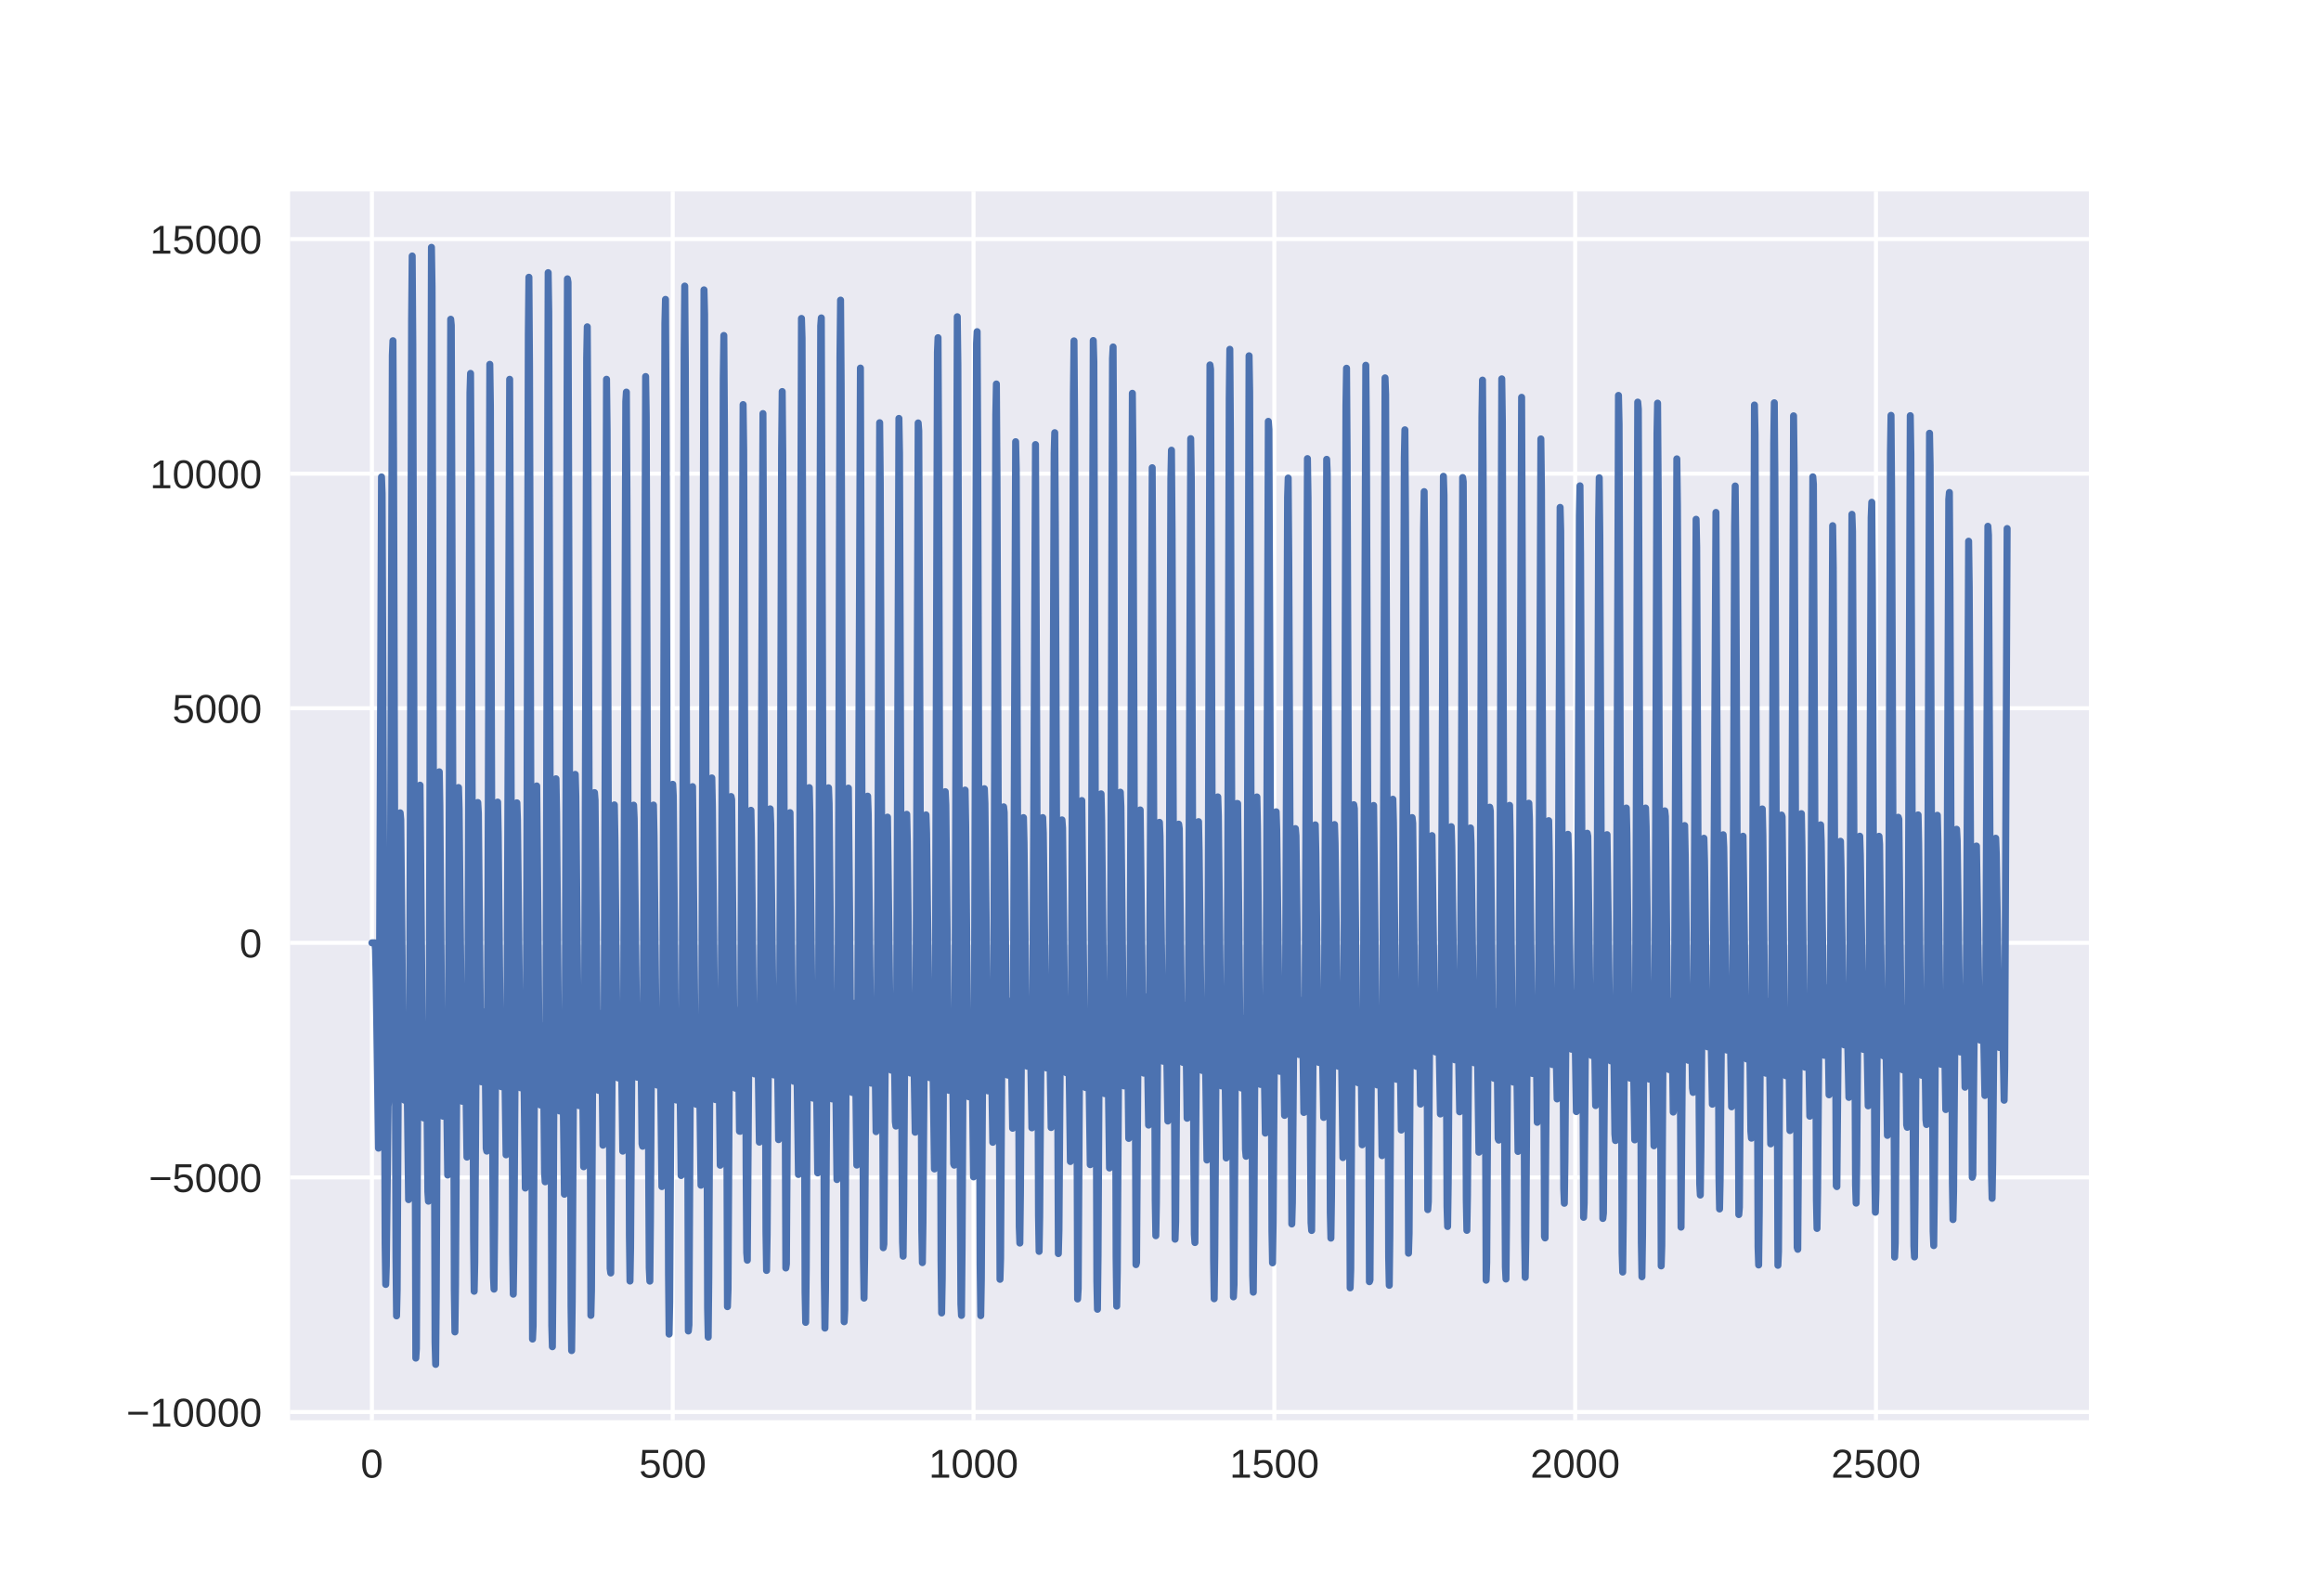 <?xml version="1.0" encoding="utf-8" standalone="no"?>
<!DOCTYPE svg PUBLIC "-//W3C//DTD SVG 1.1//EN"
  "http://www.w3.org/Graphics/SVG/1.1/DTD/svg11.dtd">
<!-- Created with matplotlib (http://matplotlib.org/) -->
<svg height="396pt" version="1.1" viewBox="0 0 576 396" width="576pt" xmlns="http://www.w3.org/2000/svg" xmlns:xlink="http://www.w3.org/1999/xlink">
 <defs>
  <style type="text/css">
*{stroke-linecap:butt;stroke-linejoin:round;}
  </style>
 </defs>
 <g id="figure_1">
  <g id="patch_1">
   <path d="M 0 396 
L 576 396 
L 576 0 
L 0 0 
z
" style="fill:#ffffff;"/>
  </g>
  <g id="axes_1">
   <g id="patch_2">
    <path d="M 72 352.44 
L 518.4 352.44 
L 518.4 47.52 
L 72 47.52 
z
" style="fill:#eaeaf2;"/>
   </g>
   <g id="matplotlib.axis_1">
    <g id="xtick_1">
     <g id="line2d_1">
      <path clip-path="url(#pbb23e993a2)" d="M 92.291 352.44 
L 92.291 47.52 
" style="fill:none;stroke:#ffffff;stroke-linecap:round;"/>
     </g>
     <g id="line2d_2"/>
     <g id="text_1">
      <!-- 0 -->
      <defs>
       <path d="M 51.703 34.422 
Q 51.703 24.516 49.828 17.75 
Q 47.953 10.984 44.703 6.812 
Q 41.453 2.641 37.062 0.828 
Q 32.672 -0.984 27.688 -0.984 
Q 22.656 -0.984 18.312 0.828 
Q 13.969 2.641 10.766 6.781 
Q 7.562 10.938 5.734 17.703 
Q 3.906 24.469 3.906 34.422 
Q 3.906 44.828 5.734 51.641 
Q 7.562 58.453 10.781 62.5 
Q 14.016 66.547 18.406 68.188 
Q 22.797 69.828 27.984 69.828 
Q 32.906 69.828 37.219 68.188 
Q 41.547 66.547 44.766 62.5 
Q 48 58.453 49.844 51.641 
Q 51.703 44.828 51.703 34.422 
M 42.781 34.422 
Q 42.781 42.625 41.797 48.062 
Q 40.828 53.516 38.922 56.766 
Q 37.016 60.016 34.25 61.359 
Q 31.5 62.703 27.984 62.703 
Q 24.266 62.703 21.438 61.328 
Q 18.609 59.969 16.672 56.719 
Q 14.75 53.469 13.766 48.016 
Q 12.797 42.578 12.797 34.422 
Q 12.797 26.516 13.797 21.094 
Q 14.797 15.672 16.719 12.375 
Q 18.656 9.078 21.438 7.641 
Q 24.219 6.203 27.781 6.203 
Q 31.25 6.203 34.031 7.641 
Q 36.812 9.078 38.734 12.375 
Q 40.672 15.672 41.719 21.094 
Q 42.781 26.516 42.781 34.422 
" id="LiberationSans-30"/>
      </defs>
      <g style="fill:#262626;" transform="translate(89.51 366.687)scale(0.1 -0.1)">
       <use xlink:href="#LiberationSans-30"/>
      </g>
     </g>
    </g>
    <g id="xtick_2">
     <g id="line2d_3">
      <path clip-path="url(#pbb23e993a2)" d="M 166.945 352.44 
L 166.945 47.52 
" style="fill:none;stroke:#ffffff;stroke-linecap:round;"/>
     </g>
     <g id="line2d_4"/>
     <g id="text_2">
      <!-- 500 -->
      <defs>
       <path d="M 51.422 22.406 
Q 51.422 17.234 49.859 12.938 
Q 48.297 8.641 45.219 5.531 
Q 42.141 2.438 37.578 0.719 
Q 33.016 -0.984 27 -0.984 
Q 21.578 -0.984 17.547 0.281 
Q 13.531 1.562 10.734 3.781 
Q 7.953 6 6.312 8.984 
Q 4.688 11.969 4 15.375 
L 12.891 16.406 
Q 13.422 14.453 14.391 12.625 
Q 15.375 10.797 17.062 9.344 
Q 18.75 7.906 21.219 7.047 
Q 23.688 6.203 27.203 6.203 
Q 30.609 6.203 33.391 7.25 
Q 36.188 8.297 38.156 10.344 
Q 40.141 12.406 41.203 15.375 
Q 42.281 18.359 42.281 22.219 
Q 42.281 25.391 41.25 28.047 
Q 40.234 30.719 38.328 32.641 
Q 36.422 34.578 33.656 35.641 
Q 30.906 36.719 27.391 36.719 
Q 25.203 36.719 23.344 36.328 
Q 21.484 35.938 19.891 35.25 
Q 18.312 34.578 17.016 33.672 
Q 15.719 32.766 14.594 31.781 
L 6 31.781 
L 8.297 68.797 
L 47.406 68.797 
L 47.406 61.328 
L 16.312 61.328 
L 14.984 39.5 
Q 17.328 41.312 20.844 42.594 
Q 24.359 43.891 29.203 43.891 
Q 34.328 43.891 38.422 42.328 
Q 42.531 40.766 45.406 37.906 
Q 48.297 35.062 49.859 31.109 
Q 51.422 27.156 51.422 22.406 
" id="LiberationSans-35"/>
      </defs>
      <g style="fill:#262626;" transform="translate(158.603 366.687)scale(0.1 -0.1)">
       <use xlink:href="#LiberationSans-35"/>
       <use x="55.615" xlink:href="#LiberationSans-30"/>
       <use x="111.23" xlink:href="#LiberationSans-30"/>
      </g>
     </g>
    </g>
    <g id="xtick_3">
     <g id="line2d_5">
      <path clip-path="url(#pbb23e993a2)" d="M 241.599 352.44 
L 241.599 47.52 
" style="fill:none;stroke:#ffffff;stroke-linecap:round;"/>
     </g>
     <g id="line2d_6"/>
     <g id="text_3">
      <!-- 1000 -->
      <defs>
       <path d="M 7.625 0 
L 7.625 7.469 
L 25.141 7.469 
L 25.141 60.406 
L 9.625 49.312 
L 9.625 57.625 
L 25.875 68.797 
L 33.984 68.797 
L 33.984 7.469 
L 50.734 7.469 
L 50.734 0 
z
" id="LiberationSans-31"/>
      </defs>
      <g style="fill:#262626;" transform="translate(230.477 366.687)scale(0.1 -0.1)">
       <use xlink:href="#LiberationSans-31"/>
       <use x="55.615" xlink:href="#LiberationSans-30"/>
       <use x="111.23" xlink:href="#LiberationSans-30"/>
       <use x="166.846" xlink:href="#LiberationSans-30"/>
      </g>
     </g>
    </g>
    <g id="xtick_4">
     <g id="line2d_7">
      <path clip-path="url(#pbb23e993a2)" d="M 316.252 352.44 
L 316.252 47.52 
" style="fill:none;stroke:#ffffff;stroke-linecap:round;"/>
     </g>
     <g id="line2d_8"/>
     <g id="text_4">
      <!-- 1500 -->
      <g style="fill:#262626;" transform="translate(305.131 366.687)scale(0.1 -0.1)">
       <use xlink:href="#LiberationSans-31"/>
       <use x="55.615" xlink:href="#LiberationSans-35"/>
       <use x="111.23" xlink:href="#LiberationSans-30"/>
       <use x="166.846" xlink:href="#LiberationSans-30"/>
      </g>
     </g>
    </g>
    <g id="xtick_5">
     <g id="line2d_9">
      <path clip-path="url(#pbb23e993a2)" d="M 390.906 352.44 
L 390.906 47.52 
" style="fill:none;stroke:#ffffff;stroke-linecap:round;"/>
     </g>
     <g id="line2d_10"/>
     <g id="text_5">
      <!-- 2000 -->
      <defs>
       <path d="M 5.031 0 
L 5.031 6.203 
Q 7.516 11.922 11.109 16.281 
Q 14.703 20.656 18.656 24.188 
Q 22.609 27.734 26.484 30.766 
Q 30.375 33.797 33.5 36.812 
Q 36.625 39.844 38.547 43.156 
Q 40.484 46.484 40.484 50.688 
Q 40.484 53.609 39.594 55.828 
Q 38.719 58.062 37.062 59.562 
Q 35.406 61.078 33.078 61.828 
Q 30.766 62.594 27.938 62.594 
Q 25.297 62.594 22.969 61.859 
Q 20.656 61.141 18.844 59.672 
Q 17.047 58.203 15.891 56.031 
Q 14.75 53.859 14.406 50.984 
L 5.422 51.812 
Q 5.859 55.516 7.469 58.781 
Q 9.078 62.062 11.906 64.531 
Q 14.75 67 18.719 68.406 
Q 22.703 69.828 27.938 69.828 
Q 33.062 69.828 37.062 68.609 
Q 41.062 67.391 43.812 64.984 
Q 46.578 62.594 48.047 59.078 
Q 49.516 55.562 49.516 50.984 
Q 49.516 47.516 48.266 44.391 
Q 47.016 41.266 44.938 38.422 
Q 42.875 35.594 40.141 32.953 
Q 37.406 30.328 34.422 27.812 
Q 31.453 25.297 28.422 22.828 
Q 25.391 20.359 22.719 17.859 
Q 20.062 15.375 17.969 12.812 
Q 15.875 10.25 14.703 7.469 
L 50.594 7.469 
L 50.594 0 
z
" id="LiberationSans-32"/>
      </defs>
      <g style="fill:#262626;" transform="translate(379.784 366.687)scale(0.1 -0.1)">
       <use xlink:href="#LiberationSans-32"/>
       <use x="55.615" xlink:href="#LiberationSans-30"/>
       <use x="111.23" xlink:href="#LiberationSans-30"/>
       <use x="166.846" xlink:href="#LiberationSans-30"/>
      </g>
     </g>
    </g>
    <g id="xtick_6">
     <g id="line2d_11">
      <path clip-path="url(#pbb23e993a2)" d="M 465.56 352.44 
L 465.56 47.52 
" style="fill:none;stroke:#ffffff;stroke-linecap:round;"/>
     </g>
     <g id="line2d_12"/>
     <g id="text_6">
      <!-- 2500 -->
      <g style="fill:#262626;" transform="translate(454.438 366.687)scale(0.1 -0.1)">
       <use xlink:href="#LiberationSans-32"/>
       <use x="55.615" xlink:href="#LiberationSans-35"/>
       <use x="111.23" xlink:href="#LiberationSans-30"/>
       <use x="166.846" xlink:href="#LiberationSans-30"/>
      </g>
     </g>
    </g>
   </g>
   <g id="matplotlib.axis_2">
    <g id="ytick_1">
     <g id="line2d_13">
      <path clip-path="url(#pbb23e993a2)" d="M 72 350.399 
L 518.4 350.399 
" style="fill:none;stroke:#ffffff;stroke-linecap:round;"/>
     </g>
     <g id="line2d_14"/>
     <g id="text_7">
      <!-- −10000 -->
      <defs>
       <path d="M 4.938 29.688 
L 4.938 36.812 
L 53.516 36.812 
L 53.516 29.688 
z
" id="LiberationSans-2212"/>
      </defs>
      <g style="fill:#262626;" transform="translate(31.355 354.023)scale(0.1 -0.1)">
       <use xlink:href="#LiberationSans-2212"/>
       <use x="58.398" xlink:href="#LiberationSans-31"/>
       <use x="114.014" xlink:href="#LiberationSans-30"/>
       <use x="169.629" xlink:href="#LiberationSans-30"/>
       <use x="225.244" xlink:href="#LiberationSans-30"/>
       <use x="280.859" xlink:href="#LiberationSans-30"/>
      </g>
     </g>
    </g>
    <g id="ytick_2">
     <g id="line2d_15">
      <path clip-path="url(#pbb23e993a2)" d="M 72 292.184 
L 518.4 292.184 
" style="fill:none;stroke:#ffffff;stroke-linecap:round;"/>
     </g>
     <g id="line2d_16"/>
     <g id="text_8">
      <!-- −5000 -->
      <g style="fill:#262626;" transform="translate(36.916 295.807)scale(0.1 -0.1)">
       <use xlink:href="#LiberationSans-2212"/>
       <use x="58.398" xlink:href="#LiberationSans-35"/>
       <use x="114.014" xlink:href="#LiberationSans-30"/>
       <use x="169.629" xlink:href="#LiberationSans-30"/>
       <use x="225.244" xlink:href="#LiberationSans-30"/>
      </g>
     </g>
    </g>
    <g id="ytick_3">
     <g id="line2d_17">
      <path clip-path="url(#pbb23e993a2)" d="M 72 233.969 
L 518.4 233.969 
" style="fill:none;stroke:#ffffff;stroke-linecap:round;"/>
     </g>
     <g id="line2d_18"/>
     <g id="text_9">
      <!-- 0 -->
      <g style="fill:#262626;" transform="translate(59.439 237.592)scale(0.1 -0.1)">
       <use xlink:href="#LiberationSans-30"/>
      </g>
     </g>
    </g>
    <g id="ytick_4">
     <g id="line2d_19">
      <path clip-path="url(#pbb23e993a2)" d="M 72 175.753 
L 518.4 175.753 
" style="fill:none;stroke:#ffffff;stroke-linecap:round;"/>
     </g>
     <g id="line2d_20"/>
     <g id="text_10">
      <!-- 5000 -->
      <g style="fill:#262626;" transform="translate(42.756 179.377)scale(0.1 -0.1)">
       <use xlink:href="#LiberationSans-35"/>
       <use x="55.615" xlink:href="#LiberationSans-30"/>
       <use x="111.23" xlink:href="#LiberationSans-30"/>
       <use x="166.846" xlink:href="#LiberationSans-30"/>
      </g>
     </g>
    </g>
    <g id="ytick_5">
     <g id="line2d_21">
      <path clip-path="url(#pbb23e993a2)" d="M 72 117.538 
L 518.4 117.538 
" style="fill:none;stroke:#ffffff;stroke-linecap:round;"/>
     </g>
     <g id="line2d_22"/>
     <g id="text_11">
      <!-- 10000 -->
      <g style="fill:#262626;" transform="translate(37.195 121.161)scale(0.1 -0.1)">
       <use xlink:href="#LiberationSans-31"/>
       <use x="55.615" xlink:href="#LiberationSans-30"/>
       <use x="111.23" xlink:href="#LiberationSans-30"/>
       <use x="166.846" xlink:href="#LiberationSans-30"/>
       <use x="222.461" xlink:href="#LiberationSans-30"/>
      </g>
     </g>
    </g>
    <g id="ytick_6">
     <g id="line2d_23">
      <path clip-path="url(#pbb23e993a2)" d="M 72 59.323 
L 518.4 59.323 
" style="fill:none;stroke:#ffffff;stroke-linecap:round;"/>
     </g>
     <g id="line2d_24"/>
     <g id="text_12">
      <!-- 15000 -->
      <g style="fill:#262626;" transform="translate(37.195 62.946)scale(0.1 -0.1)">
       <use xlink:href="#LiberationSans-31"/>
       <use x="55.615" xlink:href="#LiberationSans-35"/>
       <use x="111.23" xlink:href="#LiberationSans-30"/>
       <use x="166.846" xlink:href="#LiberationSans-30"/>
       <use x="222.461" xlink:href="#LiberationSans-30"/>
      </g>
     </g>
    </g>
   </g>
   <g id="line2d_25">
    <path clip-path="url(#pbb23e993a2)" d="M 92.291 233.969 
L 93.037 233.97 
L 93.187 235.665 
L 93.336 242.565 
L 93.933 284.923 
L 94.083 266.359 
L 94.68 118.354 
L 94.829 122.517 
L 95.128 194.1 
L 95.576 308.665 
L 95.725 318.742 
L 95.874 314.115 
L 96.322 274.568 
L 96.472 272.523 
L 96.621 272.131 
L 96.77 259.201 
L 97.069 173.177 
L 97.367 88.178 
L 97.517 84.553 
L 97.666 112.278 
L 98.263 311.792 
L 98.413 326.547 
L 98.562 320.151 
L 99.01 235.905 
L 99.308 201.711 
L 99.458 203.469 
L 99.756 233.346 
L 100.055 265.287 
L 100.204 272.542 
L 100.354 273.02 
L 100.801 258.8 
L 100.951 260.579 
L 101.249 285.338 
L 101.399 297.699 
L 101.548 291.276 
L 101.847 194.447 
L 102.145 79.374 
L 102.295 63.527 
L 102.444 85.323 
L 103.19 337.022 
L 103.34 334.666 
L 103.638 277.141 
L 103.937 211.484 
L 104.086 195.595 
L 104.236 194.845 
L 104.534 227.029 
L 104.982 275.78 
L 105.131 277.434 
L 105.43 264.798 
L 105.579 258.369 
L 105.729 257.435 
L 105.878 264.62 
L 106.177 295.718 
L 106.326 298.086 
L 106.475 271.844 
L 107.072 61.38 
L 107.222 71.243 
L 107.52 180.216 
L 107.968 333.093 
L 108.118 338.58 
L 108.267 321.252 
L 108.864 197.226 
L 109.013 191.53 
L 109.163 200.111 
L 109.76 272.743 
L 109.909 276.999 
L 110.059 273.779 
L 110.506 254.643 
L 110.656 258.203 
L 111.104 291.603 
L 111.253 274.229 
L 111.85 79.223 
L 112 80.734 
L 112.298 171.471 
L 112.746 320.384 
L 112.895 330.526 
L 113.045 318.773 
L 113.791 195.427 
L 113.941 200.704 
L 114.687 273.292 
L 114.836 271.67 
L 115.284 253.546 
L 115.434 255.269 
L 115.882 287.148 
L 116.031 276.308 
L 116.329 185.686 
L 116.628 97.463 
L 116.777 92.661 
L 116.927 118.649 
L 117.524 307.32 
L 117.673 320.436 
L 117.823 313.205 
L 118.569 199.143 
L 118.718 201.797 
L 119.017 231.806 
L 119.316 262.17 
L 119.465 268.462 
L 119.614 268.028 
L 120.062 251.092 
L 120.211 251.186 
L 120.361 258.231 
L 120.659 284.984 
L 120.809 285.659 
L 120.958 262.003 
L 121.555 90.412 
L 121.705 100.827 
L 122.003 193.248 
L 122.302 292.377 
L 122.451 316.862 
L 122.6 319.909 
L 122.75 304.345 
L 123.347 202.716 
L 123.496 199.04 
L 123.646 206.942 
L 124.243 266.658 
L 124.392 269.666 
L 124.541 266.626 
L 124.989 251.532 
L 125.139 255.415 
L 125.587 286.579 
L 125.736 271.817 
L 126.482 94.125 
L 126.781 174.31 
L 127.229 310.897 
L 127.378 321.162 
L 127.528 311.44 
L 128.274 199.223 
L 128.423 203.477 
L 129.17 269.94 
L 129.319 269.032 
L 129.767 254.409 
L 129.916 256.909 
L 130.215 282.652 
L 130.364 294.828 
L 130.514 288.02 
L 130.812 193.055 
L 131.111 82.964 
L 131.26 68.802 
L 131.41 90.901 
L 132.156 332.299 
L 132.305 329.08 
L 132.604 272.562 
L 132.903 209.867 
L 133.052 195.169 
L 133.201 195.034 
L 133.5 226.599 
L 133.798 263.7 
L 133.948 272.919 
L 134.097 274.21 
L 134.396 261.815 
L 134.545 255.601 
L 134.694 254.545 
L 134.844 261.272 
L 135.142 291.084 
L 135.292 293.274 
L 135.441 268.041 
L 136.038 67.661 
L 136.187 77.437 
L 136.486 182.23 
L 136.934 328.947 
L 137.083 334.194 
L 137.233 317.486 
L 137.83 198.589 
L 137.979 193.26 
L 138.128 201.596 
L 138.726 271.465 
L 138.875 275.7 
L 139.024 272.886 
L 139.472 256.153 
L 139.621 260.642 
L 140.069 296.359 
L 140.219 278.241 
L 140.816 69.194 
L 140.965 70.031 
L 141.264 165.485 
L 141.712 324.061 
L 141.861 335.162 
L 142.01 323.011 
L 142.757 192.164 
L 142.906 197.565 
L 143.653 274.367 
L 143.802 272.703 
L 144.25 253.209 
L 144.399 254.759 
L 144.847 289.543 
L 144.997 280.101 
L 145.295 186.147 
L 145.594 88.825 
L 145.743 81.1 
L 145.892 106.716 
L 146.639 326.422 
L 146.788 320.216 
L 147.087 264.655 
L 147.385 208.324 
L 147.535 196.693 
L 147.684 198.562 
L 147.983 229.901 
L 148.281 263.181 
L 148.431 270.539 
L 148.58 270.602 
L 149.177 251.475 
L 149.326 258.195 
L 149.625 284.188 
L 149.774 283.436 
L 149.924 258.333 
L 150.521 94.116 
L 150.67 106.959 
L 151.118 252.165 
L 151.417 314.795 
L 151.566 315.898 
L 151.865 272.133 
L 152.313 202.201 
L 152.462 199.734 
L 152.611 208.245 
L 153.208 265.233 
L 153.358 267.495 
L 153.507 264.131 
L 153.955 249.472 
L 154.104 253.443 
L 154.552 285.67 
L 154.702 273.041 
L 155 182.471 
L 155.299 99.659 
L 155.448 97.298 
L 155.597 124.451 
L 156.195 306.58 
L 156.344 317.899 
L 156.493 309.647 
L 157.24 199.805 
L 157.389 203.128 
L 158.136 267.329 
L 158.285 266.48 
L 158.733 249.568 
L 158.882 249.962 
L 159.031 257.259 
L 159.33 283.831 
L 159.479 284.448 
L 159.629 261.263 
L 160.226 93.438 
L 160.375 103.363 
L 160.674 193.328 
L 160.972 290.419 
L 161.122 314.639 
L 161.271 317.919 
L 161.42 302.979 
L 162.018 203.543 
L 162.167 199.777 
L 162.316 207.399 
L 162.913 266.078 
L 163.063 269.269 
L 163.212 266.613 
L 163.66 252.88 
L 163.809 257.372 
L 164.257 294.462 
L 164.407 281.911 
L 164.705 180.027 
L 165.004 80.238 
L 165.153 74.291 
L 165.302 103.007 
L 165.9 315.923 
L 166.049 331.063 
L 166.198 323.202 
L 166.945 194.625 
L 167.094 197.516 
L 167.393 231.302 
L 167.691 265.729 
L 167.841 272.983 
L 167.99 272.677 
L 168.438 254.338 
L 168.587 255.049 
L 168.886 278.765 
L 169.035 291.727 
L 169.184 287.19 
L 169.483 197.424 
L 169.782 87.211 
L 169.931 70.993 
L 170.08 90.568 
L 170.827 330.293 
L 170.976 328.766 
L 171.275 274.79 
L 171.723 196.373 
L 171.872 195.211 
L 172.171 225.338 
L 172.618 272.189 
L 172.768 274.045 
L 173.066 262.231 
L 173.216 255.877 
L 173.365 254.473 
L 173.514 260.658 
L 173.962 294.125 
L 174.111 272.013 
L 174.709 71.929 
L 174.858 78.006 
L 175.157 176.974 
L 175.605 324.663 
L 175.754 331.822 
L 175.903 317.031 
L 176.5 199.576 
L 176.65 193.048 
L 176.799 200.129 
L 177.546 272.877 
L 177.695 270.192 
L 178.143 250.633 
L 178.292 252.623 
L 178.74 289.168 
L 178.889 282.009 
L 179.188 192.804 
L 179.487 93.921 
L 179.636 83.253 
L 179.785 105.66 
L 180.532 324.251 
L 180.681 319.868 
L 180.98 266.819 
L 181.278 210.243 
L 181.428 197.663 
L 181.577 198.412 
L 181.875 228.208 
L 182.174 261.625 
L 182.323 269.457 
L 182.473 270.045 
L 183.07 250.701 
L 183.219 256.401 
L 183.518 280.72 
L 183.667 280.752 
L 183.816 257.971 
L 184.414 100.403 
L 184.563 111.493 
L 184.862 198.497 
L 185.16 289.168 
L 185.31 310.849 
L 185.459 312.735 
L 185.757 271.807 
L 186.205 203.977 
L 186.355 201.078 
L 186.504 208.842 
L 187.101 264.003 
L 187.251 266.503 
L 187.4 263.502 
L 187.848 249.699 
L 187.997 253.494 
L 188.445 283.43 
L 188.594 269.866 
L 189.341 102.629 
L 189.639 177.538 
L 190.087 305.624 
L 190.237 315.272 
L 190.386 306.178 
L 191.133 200.722 
L 191.282 204.609 
L 192.028 266.76 
L 192.178 265.648 
L 192.626 249.984 
L 192.775 251.012 
L 193.074 271.685 
L 193.223 282.809 
L 193.372 279.327 
L 193.671 204.722 
L 193.969 111.452 
L 194.119 97.165 
L 194.268 113.038 
L 195.015 314.657 
L 195.164 313.668 
L 195.462 268.743 
L 195.91 202.772 
L 196.06 201.666 
L 196.358 226.781 
L 196.806 266.518 
L 196.956 268.33 
L 197.254 259.036 
L 197.403 254.142 
L 197.553 253.561 
L 197.702 259.742 
L 198.15 291.459 
L 198.299 270.854 
L 198.897 79.022 
L 199.046 83.956 
L 199.344 177.794 
L 199.792 320.627 
L 199.942 328.156 
L 200.091 314.543 
L 200.688 202.004 
L 200.838 195.449 
L 200.987 201.991 
L 201.733 272.513 
L 201.883 270.417 
L 202.331 254.188 
L 202.48 257.53 
L 202.928 291.064 
L 203.077 276.317 
L 203.376 173.875 
L 203.674 80.866 
L 203.824 78.891 
L 204.122 164.911 
L 204.57 317.111 
L 204.72 329.578 
L 204.869 319.861 
L 205.615 195.494 
L 205.765 199.488 
L 206.511 272.713 
L 206.661 271.833 
L 207.108 254.401 
L 207.258 255.928 
L 207.556 280.464 
L 207.706 292.72 
L 207.855 286.78 
L 208.154 195.596 
L 208.452 88.558 
L 208.602 74.475 
L 208.751 95.434 
L 209.497 328.001 
L 209.647 325.073 
L 209.945 270.884 
L 210.244 210.264 
L 210.393 195.901 
L 210.543 195.571 
L 210.841 225.757 
L 211.14 261.39 
L 211.289 270.128 
L 211.438 271.097 
L 211.737 258.077 
L 212.036 248.955 
L 212.185 253.835 
L 212.633 289.129 
L 212.782 274.303 
L 213.529 91.338 
L 213.827 173.073 
L 214.275 311.898 
L 214.425 322.137 
L 214.574 312.021 
L 215.32 197.566 
L 215.47 201.971 
L 216.216 268.797 
L 216.366 267.328 
L 216.813 249.218 
L 216.963 249.719 
L 217.261 269.776 
L 217.411 280.826 
L 217.56 277.957 
L 217.709 252.288 
L 218.307 104.898 
L 218.456 119.702 
L 219.202 309.631 
L 219.352 308.735 
L 219.65 266.307 
L 220.098 203.847 
L 220.248 202.775 
L 220.546 226.51 
L 220.994 263.975 
L 221.143 265.56 
L 221.442 256.349 
L 221.591 251.394 
L 221.741 250.455 
L 221.89 255.678 
L 222.189 278.364 
L 222.338 279.448 
L 222.487 259.07 
L 223.084 103.835 
L 223.234 112.439 
L 223.532 195.179 
L 223.831 285.488 
L 223.98 308.295 
L 224.13 311.741 
L 224.279 298.248 
L 224.876 205.893 
L 225.025 202.074 
L 225.175 208.835 
L 225.772 263.216 
L 225.921 266.288 
L 226.071 263.872 
L 226.518 250.694 
L 226.668 254.291 
L 227.116 280.969 
L 227.265 265.826 
L 227.862 104.955 
L 228.012 106.914 
L 228.31 182.793 
L 228.758 305.292 
L 228.907 313.336 
L 229.057 303.395 
L 229.803 202.216 
L 229.953 206.832 
L 230.699 267.425 
L 230.848 266.396 
L 231.296 254.432 
L 231.446 257.892 
L 231.894 290.08 
L 232.043 276.803 
L 232.341 179.003 
L 232.64 87.431 
L 232.789 83.798 
L 232.939 112.63 
L 233.536 312.787 
L 233.685 325.82 
L 233.835 317.32 
L 234.581 196.458 
L 234.73 199.782 
L 235.477 270.577 
L 235.626 269.811 
L 236.074 251.587 
L 236.223 252.019 
L 236.373 259.92 
L 236.671 288.819 
L 236.821 289.148 
L 236.97 263.112 
L 237.567 78.6 
L 237.717 90.541 
L 238.015 190.963 
L 238.314 297.535 
L 238.463 323.554 
L 238.612 326.432 
L 238.762 309.366 
L 239.359 199.801 
L 239.508 196.059 
L 239.658 204.79 
L 240.255 269.06 
L 240.404 272.173 
L 240.553 268.854 
L 241.001 252.538 
L 241.151 256.552 
L 241.599 292.055 
L 241.748 278.313 
L 242.046 177.989 
L 242.345 85.277 
L 242.494 82.305 
L 242.644 112.14 
L 243.241 313.859 
L 243.39 326.485 
L 243.54 317.41 
L 244.286 195.719 
L 244.435 199.391 
L 245.182 270.712 
L 245.331 269.919 
L 245.779 252.252 
L 245.928 253.065 
L 246.227 274.22 
L 246.376 283.473 
L 246.526 275.265 
L 246.824 191.436 
L 247.123 102.922 
L 247.272 95.288 
L 247.422 117.889 
L 248.168 317.471 
L 248.317 312.268 
L 248.616 262.389 
L 248.915 211.069 
L 249.064 200.219 
L 249.213 201.618 
L 249.512 229.735 
L 249.81 260.003 
L 249.96 266.747 
L 250.109 266.801 
L 250.706 248.432 
L 250.856 253.826 
L 251.304 279.989 
L 251.453 261.405 
L 252.05 109.613 
L 252.199 116.425 
L 252.498 194.332 
L 252.946 304.403 
L 253.095 308.476 
L 253.245 296.079 
L 253.842 206.932 
L 253.991 202.892 
L 254.14 209.123 
L 254.738 261.471 
L 254.887 264.589 
L 255.036 262.397 
L 255.484 249.46 
L 255.633 252.574 
L 256.081 279.883 
L 256.231 267.185 
L 256.977 110.329 
L 257.276 181.142 
L 257.724 301.56 
L 257.873 310.544 
L 258.022 301.91 
L 258.769 202.89 
L 258.918 206.664 
L 259.665 265.011 
L 259.814 264.094 
L 260.262 250.597 
L 260.411 252.484 
L 260.859 279.808 
L 261.009 270.546 
L 261.307 191.401 
L 261.606 112.453 
L 261.755 107.376 
L 261.904 129.719 
L 262.651 311.088 
L 262.8 305.297 
L 263.547 203.464 
L 263.696 205.493 
L 263.995 232.09 
L 264.293 259.806 
L 264.443 265.949 
L 264.592 266.203 
L 265.04 253.86 
L 265.189 255.557 
L 265.488 277.534 
L 265.637 288.24 
L 265.786 282.216 
L 266.085 197.045 
L 266.384 97.581 
L 266.533 84.592 
L 266.682 104.277 
L 267.429 322.347 
L 267.578 319.742 
L 267.877 269.167 
L 268.175 212.445 
L 268.325 198.99 
L 268.474 198.659 
L 268.773 226.819 
L 269.22 268.641 
L 269.37 269.875 
L 269.668 258.612 
L 269.818 252.889 
L 269.967 251.715 
L 270.116 257.506 
L 270.564 289.026 
L 270.714 268.843 
L 271.311 84.503 
L 271.46 89.767 
L 271.759 180.789 
L 272.207 317.938 
L 272.356 324.903 
L 272.505 311.538 
L 273.102 203.135 
L 273.252 196.997 
L 273.401 203.483 
L 274.148 271.401 
L 274.297 269.252 
L 274.745 253.397 
L 274.894 256.617 
L 275.342 289.844 
L 275.491 276.463 
L 275.79 179.043 
L 276.089 88.929 
L 276.238 86.098 
L 276.387 115.259 
L 276.984 311.939 
L 277.134 324.13 
L 277.283 315.205 
L 278.03 196.591 
L 278.179 200.201 
L 278.925 269.471 
L 279.075 268.528 
L 279.523 250.017 
L 279.672 250.064 
L 279.821 257.308 
L 280.12 282.504 
L 280.269 280.056 
L 280.419 253.543 
L 281.016 97.593 
L 281.165 112.749 
L 281.912 313.827 
L 282.061 313.305 
L 282.36 268.936 
L 282.807 202.465 
L 282.957 200.99 
L 283.255 225.558 
L 283.703 264.776 
L 283.853 266.314 
L 284.151 255.845 
L 284.45 247.379 
L 284.599 250.855 
L 285.047 279.207 
L 285.196 267.268 
L 285.943 116.069 
L 286.242 182.778 
L 286.689 297.871 
L 286.839 306.649 
L 286.988 298.58 
L 287.735 204.068 
L 287.884 207.519 
L 288.63 263.354 
L 288.78 262.566 
L 289.228 249.567 
L 289.377 251.097 
L 289.825 278.191 
L 289.974 270.981 
L 290.273 197.091 
L 290.571 118.767 
L 290.721 111.721 
L 290.87 131.302 
L 291.617 307.515 
L 291.766 303.16 
L 292.065 259.437 
L 292.363 214.171 
L 292.512 204.516 
L 292.662 205.636 
L 292.96 230.351 
L 293.259 257.218 
L 293.408 263.347 
L 293.558 263.652 
L 294.155 249.469 
L 294.304 255.319 
L 294.603 277.504 
L 294.752 277.405 
L 294.901 256.27 
L 295.499 108.853 
L 295.648 118.883 
L 295.947 200.121 
L 296.245 285.588 
L 296.394 306.254 
L 296.544 308.345 
L 296.842 270.366 
L 297.29 206.704 
L 297.44 203.895 
L 297.589 211.088 
L 298.186 263.004 
L 298.335 265.644 
L 298.485 263.255 
L 298.783 253.607 
L 298.933 252.535 
L 299.082 257.361 
L 299.53 287.868 
L 299.679 271.559 
L 300.276 90.561 
L 300.426 91.648 
L 300.724 175.086 
L 301.172 312.8 
L 301.322 322.291 
L 301.471 311.577 
L 302.217 197.755 
L 302.367 202.551 
L 303.113 269.478 
L 303.263 268.022 
L 303.711 251.44 
L 303.86 253.106 
L 304.158 276.305 
L 304.308 287.362 
L 304.457 281.266 
L 304.756 196.375 
L 305.054 98.751 
L 305.204 86.683 
L 305.353 106.864 
L 306.099 321.828 
L 306.249 318.774 
L 306.547 268.217 
L 306.846 212.364 
L 306.995 199.377 
L 307.145 199.406 
L 307.443 227.771 
L 307.742 260.764 
L 307.891 268.903 
L 308.04 269.996 
L 308.339 258.933 
L 308.488 253.454 
L 308.638 252.681 
L 308.787 258.782 
L 309.086 285.2 
L 309.235 286.943 
L 309.384 264.49 
L 309.981 88.294 
L 310.131 97.171 
L 310.429 189.133 
L 310.877 316.468 
L 311.027 320.667 
L 311.176 305.809 
L 311.773 202.234 
L 311.922 197.767 
L 312.072 205.206 
L 312.669 265.736 
L 312.818 269.11 
L 312.968 266.263 
L 313.416 250.171 
L 313.565 253.275 
L 314.013 281.195 
L 314.162 266.414 
L 314.759 104.561 
L 314.909 106.561 
L 315.207 182.903 
L 315.655 305.555 
L 315.804 313.389 
L 315.954 303.195 
L 316.7 201.452 
L 316.85 206.086 
L 317.596 265.861 
L 317.745 264.285 
L 318.193 248.895 
L 318.343 250.21 
L 318.791 276.792 
L 318.94 268.642 
L 319.239 195.992 
L 319.537 123.421 
L 319.686 118.628 
L 319.836 138.955 
L 320.582 303.737 
L 320.732 298.385 
L 321.478 205.624 
L 321.627 207.44 
L 321.926 231.454 
L 322.225 256.324 
L 322.374 261.691 
L 322.523 261.587 
L 322.971 248.236 
L 323.121 248.416 
L 323.27 254.274 
L 323.568 276.066 
L 323.718 275.991 
L 323.867 255.567 
L 324.464 113.805 
L 324.614 123.529 
L 324.912 201.662 
L 325.211 283.657 
L 325.36 303.427 
L 325.509 305.354 
L 325.808 268.739 
L 326.256 207.437 
L 326.405 204.692 
L 326.555 211.565 
L 327.152 261.298 
L 327.301 263.664 
L 327.45 261.106 
L 327.898 249.329 
L 328.048 253.038 
L 328.496 277.298 
L 328.645 261.827 
L 329.242 113.984 
L 329.391 117.607 
L 329.69 189.739 
L 330.138 300.91 
L 330.287 307.252 
L 330.437 297.194 
L 331.183 204.615 
L 331.332 209.357 
L 332.079 264.603 
L 332.228 263.359 
L 332.676 251.621 
L 332.826 254.57 
L 333.273 287.263 
L 333.423 279.054 
L 333.721 193.073 
L 334.02 100.593 
L 334.169 91.383 
L 334.319 113.342 
L 335.065 319.593 
L 335.214 314.984 
L 335.513 264.416 
L 335.812 211.295 
L 335.961 199.694 
L 336.11 200.67 
L 336.409 229.097 
L 336.708 260.619 
L 336.857 268.034 
L 337.006 268.688 
L 337.454 252.953 
L 337.603 252.987 
L 337.753 259.876 
L 338.051 284.094 
L 338.201 280.996 
L 338.35 253.308 
L 338.947 90.645 
L 339.096 106.437 
L 339.843 318.056 
L 339.992 317.646 
L 340.291 271.242 
L 340.739 201.44 
L 340.888 199.882 
L 341.187 225.685 
L 341.635 267.358 
L 341.784 269.248 
L 342.083 259.099 
L 342.381 251.867 
L 342.531 256.975 
L 342.978 286.782 
L 343.128 268.399 
L 343.725 93.772 
L 343.874 97.942 
L 344.173 182.439 
L 344.621 311.949 
L 344.77 318.957 
L 344.919 306.754 
L 345.517 204.462 
L 345.666 198.333 
L 345.815 204.104 
L 346.562 267.836 
L 346.711 265.727 
L 347.159 248.786 
L 347.308 250.329 
L 347.756 280.435 
L 347.906 272.876 
L 348.204 195.091 
L 348.503 113.594 
L 348.652 106.659 
L 348.801 127.536 
L 349.548 310.995 
L 349.697 306.048 
L 349.996 259.887 
L 350.295 212.739 
L 350.444 202.884 
L 350.593 204.305 
L 350.892 230.407 
L 351.19 258.313 
L 351.34 264.527 
L 351.489 264.62 
L 352.086 249.255 
L 352.236 254.891 
L 352.534 273.99 
L 352.683 270.051 
L 352.982 206.403 
L 353.281 131.698 
L 353.43 121.998 
L 353.579 136.846 
L 354.326 300.173 
L 354.475 298.172 
L 354.774 260.177 
L 355.072 217.619 
L 355.222 207.558 
L 355.371 207.359 
L 355.67 228.622 
L 356.118 260.116 
L 356.267 261.059 
L 356.565 252.626 
L 356.715 248.398 
L 356.864 247.698 
L 357.013 252.392 
L 357.461 276.443 
L 357.611 260.423 
L 358.208 118.191 
L 358.357 122.906 
L 358.656 193.956 
L 359.104 299.349 
L 359.253 304.368 
L 359.402 293.704 
L 360 209.727 
L 360.149 205.141 
L 360.298 210.29 
L 361.045 263 
L 361.194 261.342 
L 361.642 249.39 
L 361.791 252.116 
L 362.239 275.902 
L 362.388 262.988 
L 362.986 118.502 
L 363.135 119.569 
L 363.434 186.863 
L 363.882 297.648 
L 364.031 305.322 
L 364.18 296.765 
L 364.927 205.454 
L 365.076 209.341 
L 365.823 263.732 
L 365.972 262.924 
L 366.42 251.788 
L 366.569 254.485 
L 367.017 285.935 
L 367.166 277.929 
L 367.465 194.039 
L 367.764 103.474 
L 367.913 94.328 
L 368.062 115.704 
L 368.809 317.689 
L 368.958 313.273 
L 369.257 263.822 
L 369.555 211.7 
L 369.705 200.311 
L 369.854 201.26 
L 370.152 229.14 
L 370.451 259.978 
L 370.6 267.137 
L 370.75 267.599 
L 371.347 251.03 
L 371.496 257.362 
L 371.795 282.571 
L 371.944 282.931 
L 372.093 259.836 
L 372.691 94.013 
L 372.84 104.427 
L 373.139 194.43 
L 373.437 290.647 
L 373.587 314.419 
L 373.736 317.401 
L 373.885 302.346 
L 374.482 203.508 
L 374.632 199.85 
L 374.781 207.48 
L 375.378 265.548 
L 375.528 268.529 
L 375.677 265.676 
L 376.125 251.103 
L 376.274 254.817 
L 376.722 285.743 
L 376.871 272.185 
L 377.618 98.594 
L 377.916 174.704 
L 378.364 306.746 
L 378.514 316.983 
L 378.663 307.91 
L 379.41 199.32 
L 379.559 203.217 
L 380.305 266.401 
L 380.455 265.111 
L 380.903 247.909 
L 381.052 248.143 
L 381.201 254.98 
L 381.5 278.517 
L 381.649 277.097 
L 381.798 253.745 
L 382.396 108.922 
L 382.545 121.503 
L 383.292 306.904 
L 383.441 307.203 
L 383.739 267.325 
L 384.187 205.498 
L 384.337 203.652 
L 384.486 211.539 
L 385.083 262.334 
L 385.233 264.177 
L 385.382 261.037 
L 385.83 248.02 
L 385.979 251.524 
L 386.427 272.714 
L 386.576 256.82 
L 387.174 125.911 
L 387.323 131.792 
L 387.621 199.326 
L 388.069 294.972 
L 388.219 298.606 
L 388.368 287.95 
L 388.965 210.664 
L 389.115 207.034 
L 389.264 212.301 
L 389.861 257.648 
L 390.01 260.375 
L 390.16 258.427 
L 390.608 246.437 
L 390.757 248.63 
L 391.205 275.853 
L 391.354 269.922 
L 391.653 201.789 
L 391.951 128.002 
L 392.101 120.559 
L 392.25 137.912 
L 392.997 302.089 
L 393.146 298.552 
L 393.444 258.372 
L 393.743 216.007 
L 393.892 206.769 
L 394.042 207.544 
L 394.34 230.189 
L 394.639 255.374 
L 394.788 261.324 
L 394.938 261.912 
L 395.385 249.624 
L 395.535 249.859 
L 395.684 255.611 
L 395.983 274.354 
L 396.132 270.489 
L 396.431 206.476 
L 396.729 129.336 
L 396.879 118.556 
L 397.028 132.967 
L 397.774 302.373 
L 397.924 301.037 
L 398.222 262.67 
L 398.521 218.524 
L 398.67 207.749 
L 398.82 207.124 
L 399.118 228.538 
L 399.566 261.779 
L 399.715 263.257 
L 400.014 255.713 
L 400.163 251.946 
L 400.313 251.965 
L 400.462 257.792 
L 400.761 281.426 
L 400.91 283.035 
L 401.059 262.68 
L 401.656 98.123 
L 401.806 105.286 
L 402.104 190.017 
L 402.552 310.917 
L 402.702 315.674 
L 402.851 302.409 
L 403.448 205.205 
L 403.597 200.521 
L 403.747 207.035 
L 404.344 263.964 
L 404.493 267.546 
L 404.643 265.332 
L 405.09 251.53 
L 405.24 254.988 
L 405.688 282.876 
L 405.837 267.43 
L 406.434 99.789 
L 406.584 101.508 
L 406.882 180.267 
L 407.33 308.379 
L 407.479 316.836 
L 407.629 306.478 
L 408.375 200.522 
L 408.525 205.25 
L 409.271 267.796 
L 409.42 266.447 
L 409.868 251.561 
L 410.018 253.548 
L 410.466 284.335 
L 410.615 276.046 
L 410.913 193.65 
L 411.212 107.549 
L 411.361 100.042 
L 411.511 121.693 
L 412.257 314.147 
L 412.407 309.099 
L 412.705 260.963 
L 413.004 211.589 
L 413.153 201.218 
L 413.302 202.618 
L 413.601 229.698 
L 413.9 258.793 
L 414.049 265.298 
L 414.198 265.429 
L 414.795 248.472 
L 414.945 254.073 
L 415.243 275.976 
L 415.393 274.997 
L 415.542 253.059 
L 416.139 113.869 
L 416.289 125.465 
L 417.184 304.528 
L 417.483 266.646 
L 417.931 206.834 
L 418.08 204.868 
L 418.229 212.297 
L 418.827 261.246 
L 418.976 263.127 
L 419.125 260.197 
L 419.424 249.662 
L 419.573 247.905 
L 419.723 251.447 
L 420.021 269.987 
L 420.171 271.094 
L 420.32 254.613 
L 420.917 128.859 
L 421.066 135.781 
L 421.365 202.556 
L 421.664 275.401 
L 421.813 293.797 
L 421.962 296.56 
L 422.111 285.653 
L 422.709 211.076 
L 422.858 208.013 
L 423.007 213.507 
L 423.605 257.33 
L 423.754 259.78 
L 423.903 257.803 
L 424.351 247.347 
L 424.5 250.361 
L 424.948 274.019 
L 425.098 262.994 
L 425.844 127.163 
L 426.143 187.947 
L 426.591 292.08 
L 426.74 300.013 
L 426.889 292.729 
L 427.636 207.147 
L 427.785 210.274 
L 428.532 260.584 
L 428.681 259.731 
L 429.129 247.629 
L 429.278 248.836 
L 429.577 266.13 
L 429.726 274.666 
L 429.875 270.41 
L 430.174 206.263 
L 430.473 130.675 
L 430.622 120.601 
L 430.771 135.362 
L 431.518 301.404 
L 431.667 299.572 
L 431.966 261.271 
L 432.264 218.07 
L 432.414 207.786 
L 432.563 207.512 
L 432.862 229.097 
L 433.31 261.557 
L 433.459 262.782 
L 433.757 255.034 
L 433.907 251.347 
L 434.056 251.514 
L 434.205 257.291 
L 434.504 280.745 
L 434.653 282.449 
L 434.803 262.358 
L 435.4 100.508 
L 435.549 107.755 
L 435.848 191.294 
L 436.296 309.485 
L 436.445 313.916 
L 436.594 300.71 
L 437.192 205.204 
L 437.341 200.746 
L 437.49 207.298 
L 438.087 263.092 
L 438.237 266.335 
L 438.386 263.833 
L 438.834 248.507 
L 438.983 250.846 
L 439.431 283.861 
L 439.58 277.641 
L 439.879 198.391 
L 440.178 109.958 
L 440.327 99.952 
L 440.476 119.335 
L 441.223 314.001 
L 441.372 310.568 
L 441.671 264.006 
L 441.969 213.652 
L 442.119 202.26 
L 442.268 202.679 
L 442.567 228.902 
L 442.865 258.841 
L 443.015 266.089 
L 443.164 266.939 
L 443.761 251.815 
L 443.91 257.94 
L 444.209 280.559 
L 444.358 278.76 
L 444.508 254.437 
L 445.105 103.19 
L 445.254 116.101 
L 446.001 309.563 
L 446.15 310.024 
L 446.449 268.582 
L 446.897 203.918 
L 447.046 201.914 
L 447.195 210.083 
L 447.792 262.974 
L 447.942 264.831 
L 448.091 261.409 
L 448.539 247.35 
L 448.688 250.845 
L 449.136 276.997 
L 449.285 263.544 
L 449.883 118.324 
L 450.032 120.153 
L 450.331 188.376 
L 450.779 297.886 
L 450.928 304.848 
L 451.077 295.681 
L 451.824 204.685 
L 451.973 208.894 
L 452.72 261.887 
L 452.869 260.216 
L 453.317 245.146 
L 453.466 245.569 
L 453.615 251.502 
L 453.914 271.686 
L 454.063 270.623 
L 454.213 251.213 
L 454.81 130.449 
L 454.959 140.821 
L 455.706 294.264 
L 455.855 294.466 
L 456.154 261.326 
L 456.602 210.17 
L 456.751 208.764 
L 456.9 215.422 
L 457.497 257.711 
L 457.647 259.29 
L 457.796 256.808 
L 458.095 248.216 
L 458.244 247.234 
L 458.393 251.152 
L 458.841 272.328 
L 458.99 257.675 
L 459.588 127.631 
L 459.737 131.897 
L 460.036 197.074 
L 460.484 293.938 
L 460.633 298.567 
L 460.782 288.816 
L 461.379 211.766 
L 461.529 207.508 
L 461.678 212.198 
L 462.425 260.42 
L 462.574 258.832 
L 463.022 247.278 
L 463.171 249.441 
L 463.619 274.432 
L 463.768 266.063 
L 464.067 196.373 
L 464.366 128.43 
L 464.515 124.637 
L 464.664 144.562 
L 465.261 290.486 
L 465.411 300.825 
L 465.56 295.413 
L 466.307 207.531 
L 466.456 209.544 
L 466.754 232.8 
L 467.053 256.638 
L 467.202 261.858 
L 467.352 262.008 
L 467.8 251.597 
L 467.949 253.543 
L 468.397 281.757 
L 468.546 274.997 
L 468.845 197.886 
L 469.143 112.479 
L 469.293 103.073 
L 469.442 122.191 
L 470.189 311.956 
L 470.338 308.484 
L 470.636 262.939 
L 470.935 213.867 
L 471.084 202.809 
L 471.234 203.283 
L 471.532 228.858 
L 471.831 257.839 
L 471.98 264.76 
L 472.13 265.467 
L 472.727 250.201 
L 472.876 255.816 
L 473.175 279.153 
L 473.324 279.751 
L 473.473 258.404 
L 474.071 103.148 
L 474.22 112.876 
L 474.518 197.034 
L 474.817 286.968 
L 474.966 309.158 
L 475.116 311.92 
L 475.265 297.832 
L 475.862 205.548 
L 476.012 202.218 
L 476.161 209.435 
L 476.758 263.955 
L 476.907 266.845 
L 477.057 264.368 
L 477.505 252.135 
L 477.654 256.372 
L 477.953 277.858 
L 478.102 279.062 
L 478.251 259.366 
L 478.848 107.51 
L 478.998 115.418 
L 479.296 195.329 
L 479.744 305.564 
L 479.894 309.105 
L 480.043 296.122 
L 480.64 206.167 
L 480.789 202.313 
L 480.939 208.754 
L 481.536 261.235 
L 481.685 264.117 
L 481.835 261.605 
L 482.282 247.348 
L 482.432 249.673 
L 482.88 275.348 
L 483.029 265.133 
L 483.328 191.414 
L 483.626 123.915 
L 483.776 122.209 
L 483.925 144.633 
L 484.522 293.6 
L 484.671 302.647 
L 484.821 295.703 
L 485.567 205.787 
L 485.717 208.588 
L 486.463 261.059 
L 486.612 260.265 
L 487.06 246.146 
L 487.21 246.117 
L 487.359 251.412 
L 487.658 269.798 
L 487.807 267.978 
L 487.956 248.471 
L 488.553 134.303 
L 488.703 145.64 
L 489.449 292.154 
L 489.599 291.576 
L 489.897 259.004 
L 490.345 210.84 
L 490.494 209.942 
L 490.793 228.091 
L 491.241 256.88 
L 491.39 258.124 
L 491.689 251.062 
L 491.987 246.21 
L 492.137 249.771 
L 492.585 271.854 
L 492.734 259.367 
L 493.331 130.595 
L 493.481 132.818 
L 493.779 194.552 
L 494.227 291.628 
L 494.376 297.376 
L 494.526 288.8 
L 495.272 208.012 
L 495.422 212.011 
L 496.168 259.945 
L 496.317 258.705 
L 496.765 247.501 
L 496.915 249.469 
L 497.363 273.035 
L 497.512 264.65 
L 497.81 197.022 
L 498.109 131.159 
L 498.109 131.159 
" style="fill:none;stroke:#4c72b0;stroke-linecap:round;stroke-width:1.75;"/>
   </g>
   <g id="patch_3">
    <path d="M 72 352.44 
L 72 47.52 
" style="fill:none;"/>
   </g>
   <g id="patch_4">
    <path d="M 518.4 352.44 
L 518.4 47.52 
" style="fill:none;"/>
   </g>
   <g id="patch_5">
    <path d="M 72 352.44 
L 518.4 352.44 
" style="fill:none;"/>
   </g>
   <g id="patch_6">
    <path d="M 72 47.52 
L 518.4 47.52 
" style="fill:none;"/>
   </g>
  </g>
 </g>
 <defs>
  <clipPath id="pbb23e993a2">
   <rect height="304.92" width="446.4" x="72" y="47.52"/>
  </clipPath>
 </defs>
</svg>
